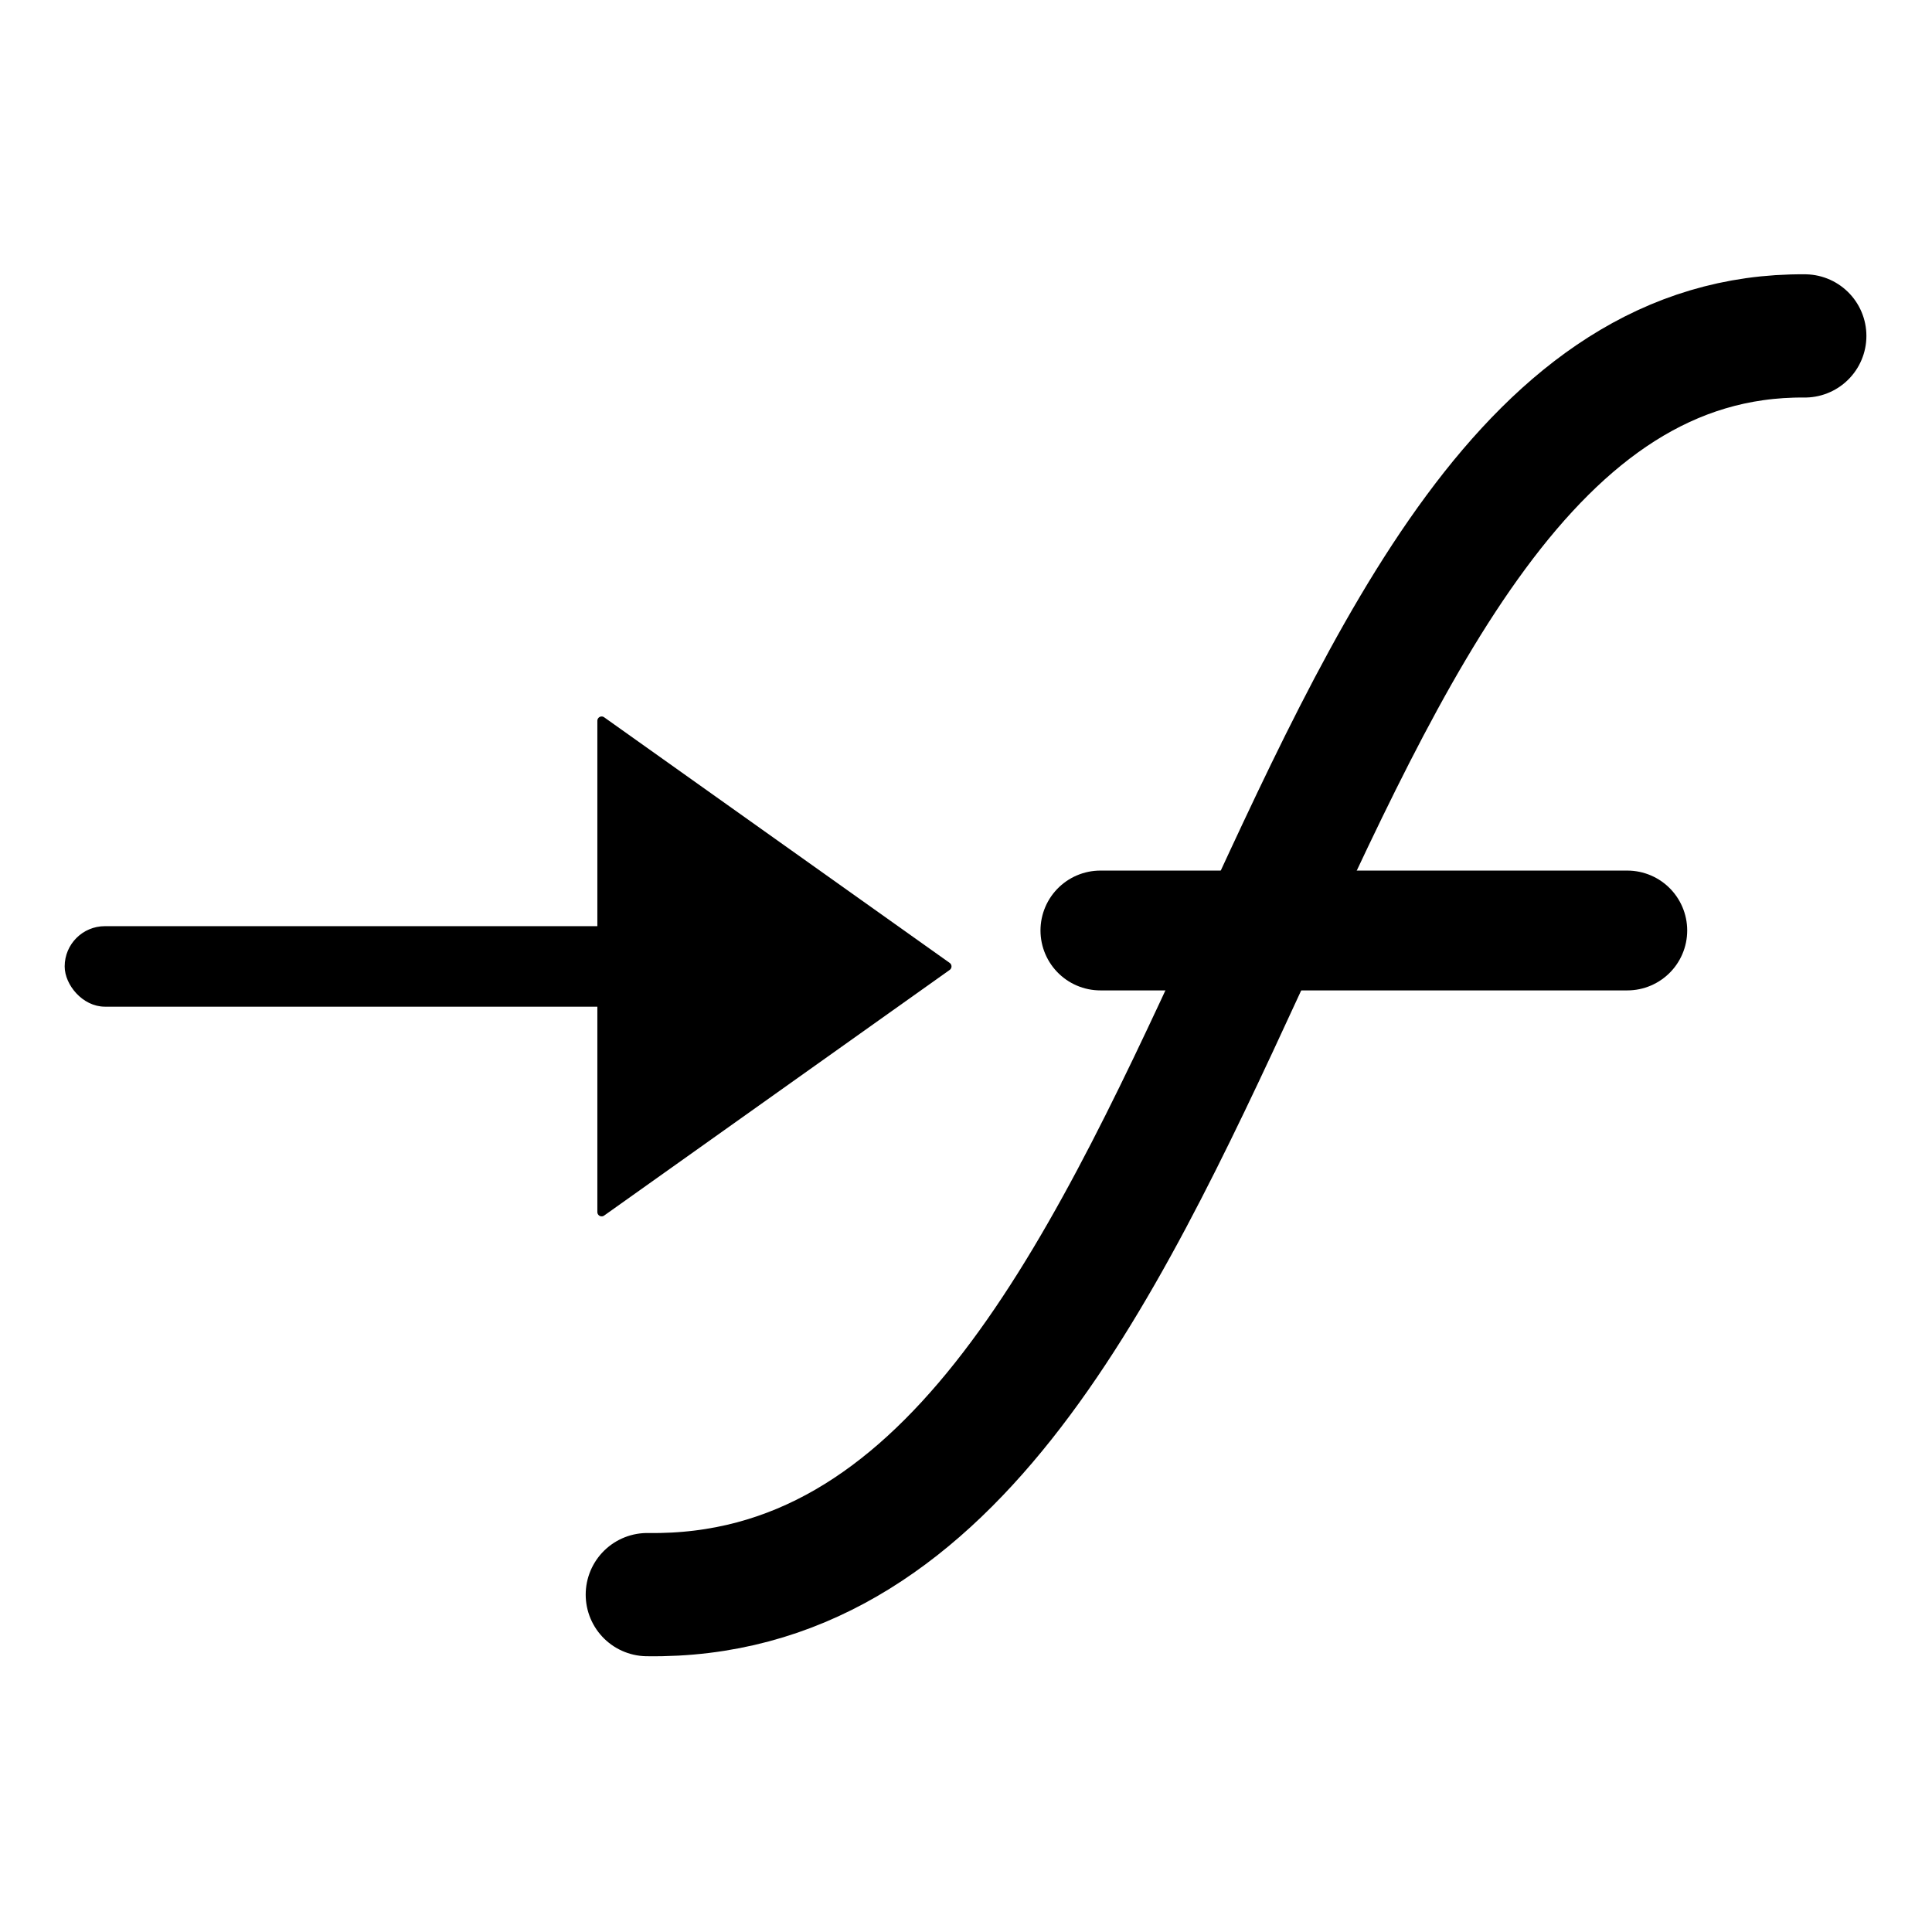 <?xml version="1.0" encoding="UTF-8" standalone="no"?>
<!-- Created with Inkscape (http://www.inkscape.org/) -->

<svg
   xmlns:dc="http://purl.org/dc/elements/1.1/"
   xmlns:cc="http://creativecommons.org/ns#"
   xmlns:rdf="http://www.w3.org/1999/02/22-rdf-syntax-ns#"
   xmlns:svg="http://www.w3.org/2000/svg"
   xmlns="http://www.w3.org/2000/svg"
   xmlns:sodipodi="http://sodipodi.sourceforge.net/DTD/sodipodi-0.dtd"
   xmlns:inkscape="http://www.inkscape.org/namespaces/inkscape"
   width="32mm"
   height="32mm"
   viewBox="0 0 113.386 113.386"
   id="svg2"
   version="1.1"
   inkscape:version="0.91 r13725"
   sodipodi:docname="Fuzz.svg">
  <defs
     id="defs4" />
  <sodipodi:namedview
     id="base"
     pagecolor="#ffffff"
     bordercolor="#666666"
     borderopacity="1.0"
     inkscape:pageopacity="0.0"
     inkscape:pageshadow="2"
     inkscape:zoom="5.6"
     inkscape:cx="55.861826"
     inkscape:cy="48.779873"
     inkscape:document-units="px"
     inkscape:current-layer="g4144"
     showgrid="false"
     inkscape:window-width="1920"
     inkscape:window-height="1027"
     inkscape:window-x="-8"
     inkscape:window-y="-8"
     inkscape:window-maximized="1" />
  <g
     inkscape:label="Layer 1"
     inkscape:groupmode="layer"
     id="layer1"
     transform="translate(0,-938.976)">
    <g
       id="g4144"
       transform="translate(-0.301,3.714)">
      <g
         id="g4160"
         transform="translate(-0.897,0)">
        <g
           transform="matrix(0.879,0,0,0.879,25.959,119.123)"
           id="g4156">
          <path
             style="fill:none;fill-rule:evenodd;stroke:#000000;stroke-width:8.228;stroke-linecap:round;stroke-linejoin:miter;stroke-opacity:1"
             d="m 92.331,950.914 c -36.731,-0.294 -37.318,84.627 -77.281,84.04"
             id="path4138"
             inkscape:connector-curvature="0"
             sodipodi:nodetypes="cc" />
          <path
             style="fill:none;fill-rule:evenodd;stroke:#000000;stroke-width:8;stroke-linecap:round;stroke-linejoin:miter;stroke-opacity:1"
             d="m 45.301,990.612 35.179,0"
             id="path4140"
             inkscape:connector-curvature="0" />
        </g>
        <g
           transform="matrix(0.503,0,0,0.503,2.64,490.964)"
           id="g4416">
          <path
             style="fill:#000000;fill-rule:evenodd;stroke:#000000;stroke-width:1px;stroke-linecap:round;stroke-linejoin:round;stroke-opacity:1"
             d="m 67.331,967.392 0,57.326 40.321,-28.663 z"
             id="path4148"
             inkscape:connector-curvature="0"
             sodipodi:nodetypes="cccc" />
          <rect
             style="fill:#000000;fill-opacity:1;stroke:#000000;stroke-width:1;stroke-linecap:round;stroke-linejoin:round;stroke-miterlimit:4;stroke-dasharray:none;stroke-dashoffset:0;stroke-opacity:1"
             id="rect4150"
             width="75.536"
             height="8.393"
             x="5.179"
             y="991.859"
             ry="4.196" />
        </g>
      </g>
    </g>
  </g>
</svg>
